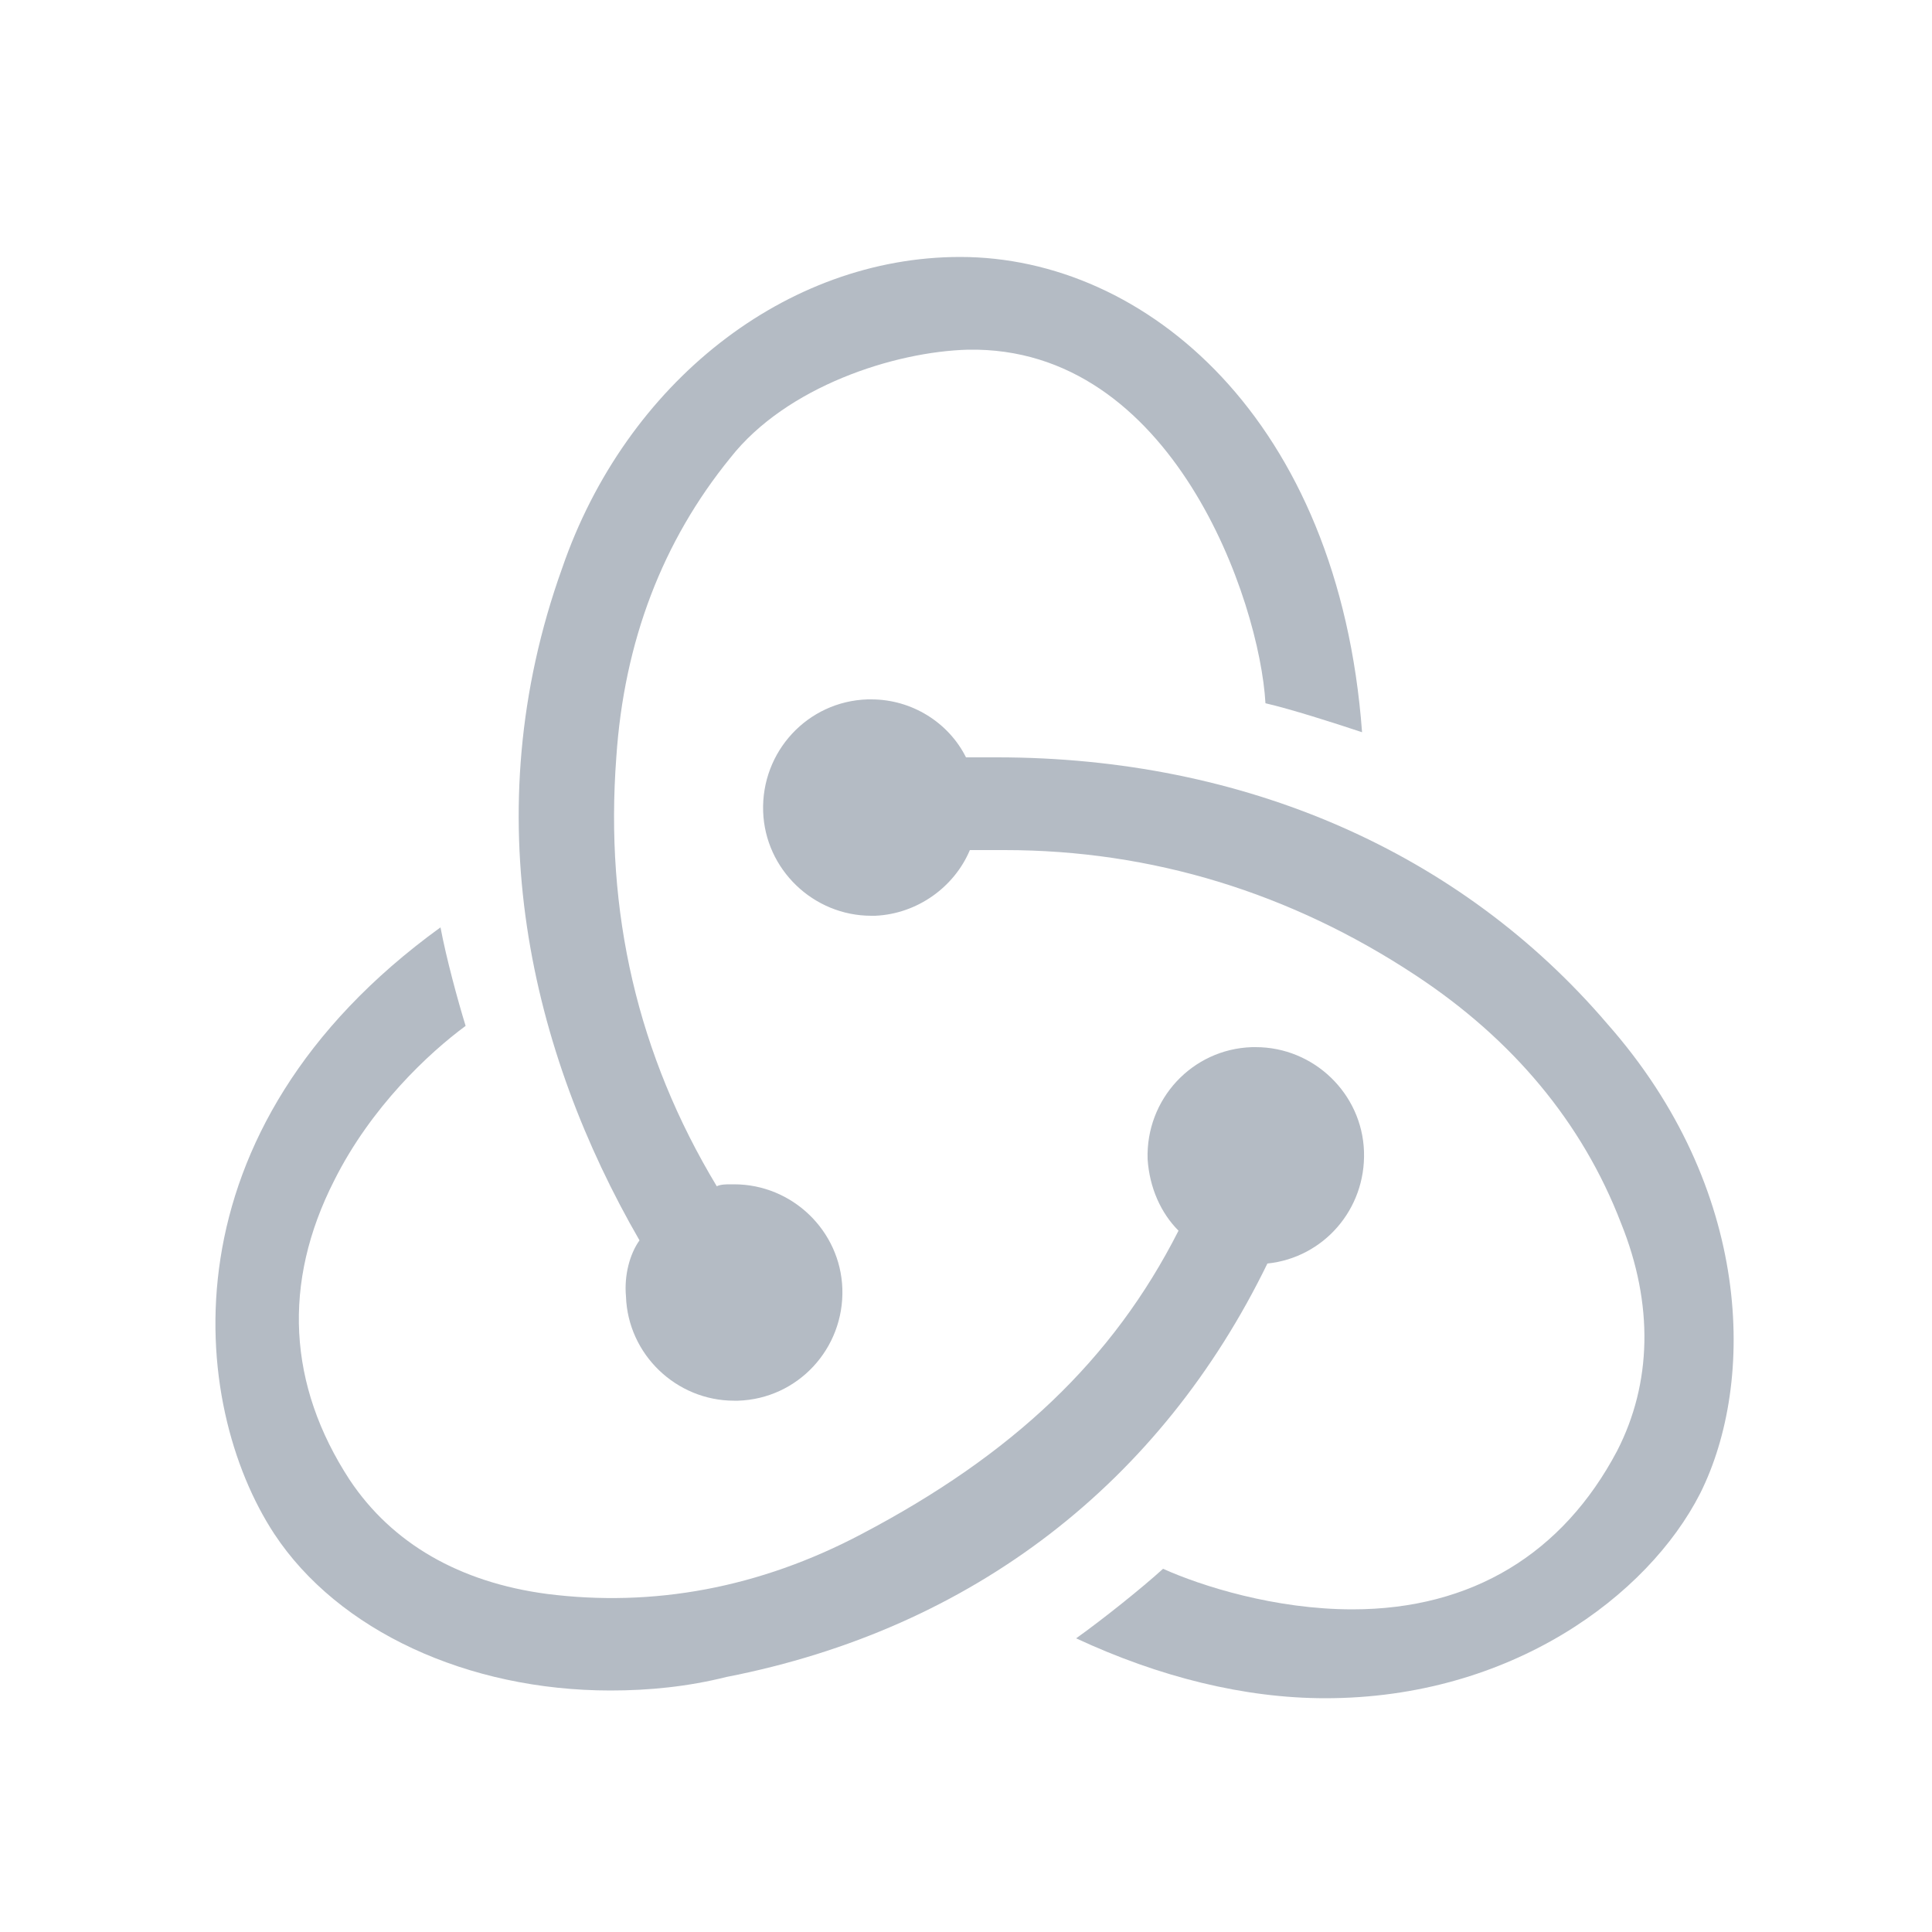 <svg xmlns="http://www.w3.org/2000/svg" width="16" height="16"  viewBox="0 0 100 100"><g fill="#b4bbc4"><path d="M65.6 65.4c2.9-.3 5.1-2.8 5-5.8-.1-3-2.6-5.4-5.6-5.4h-.2c-3.1.1-5.5 2.7-5.4 5.8.1 1.5.7 2.8 1.6 3.7-3.4 6.7-8.6 11.6-16.4 15.7-5.3 2.8-10.8 3.8-16.3 3.1-4.5-.6-8-2.6-10.2-5.9-3.2-4.9-3.5-10.2-.8-15.5 1.9-3.8 4.9-6.6 6.8-8-.4-1.3-1-3.5-1.3-5.1-14.5 10.5-13 24.7-8.6 31.4 3.3 5 10 8.1 17.4 8.1 2 0 4-.2 6-.7 12.8-2.5 22.5-10.1 28-21.4z"/><path d="M83.2 53c-7.6-8.9-18.8-13.8-31.6-13.8H50c-.9-1.8-2.8-3-4.9-3h-.2c-3.1.1-5.5 2.7-5.4 5.8.1 3 2.6 5.4 5.6 5.4h.2c2.2-.1 4.1-1.5 4.9-3.4H52c7.6 0 14.8 2.2 21.3 6.5 5 3.3 8.6 7.6 10.6 12.8 1.7 4.2 1.6 8.3-.2 11.8-2.8 5.3-7.5 8.2-13.7 8.2-4 0-7.8-1.2-9.8-2.1-1.1 1-3.1 2.6-4.5 3.6 4.3 2 8.7 3.1 12.9 3.1 9.6 0 16.7-5.3 19.4-10.6 2.9-5.8 2.7-15.8-4.8-24.3z"/><path d="M32.4 67.1c.1 3 2.6 5.4 5.6 5.4h.2c3.1-.1 5.5-2.7 5.4-5.8-.1-3-2.6-5.4-5.6-5.4h-.2c-.2 0-.5 0-.7.1-4.1-6.8-5.8-14.2-5.2-22.2.4-6 2.4-11.2 5.9-15.5 2.9-3.7 8.5-5.5 12.3-5.6 10.6-.2 15.1 13 15.4 18.3 1.3.3 3.5 1 5 1.5-1.2-16.2-11.2-24.6-20.8-24.6-9 0-17.3 6.5-20.6 16.1-4.6 12.8-1.6 25.1 4 34.8-.5.7-.8 1.8-.7 2.9z"/></g></svg>
